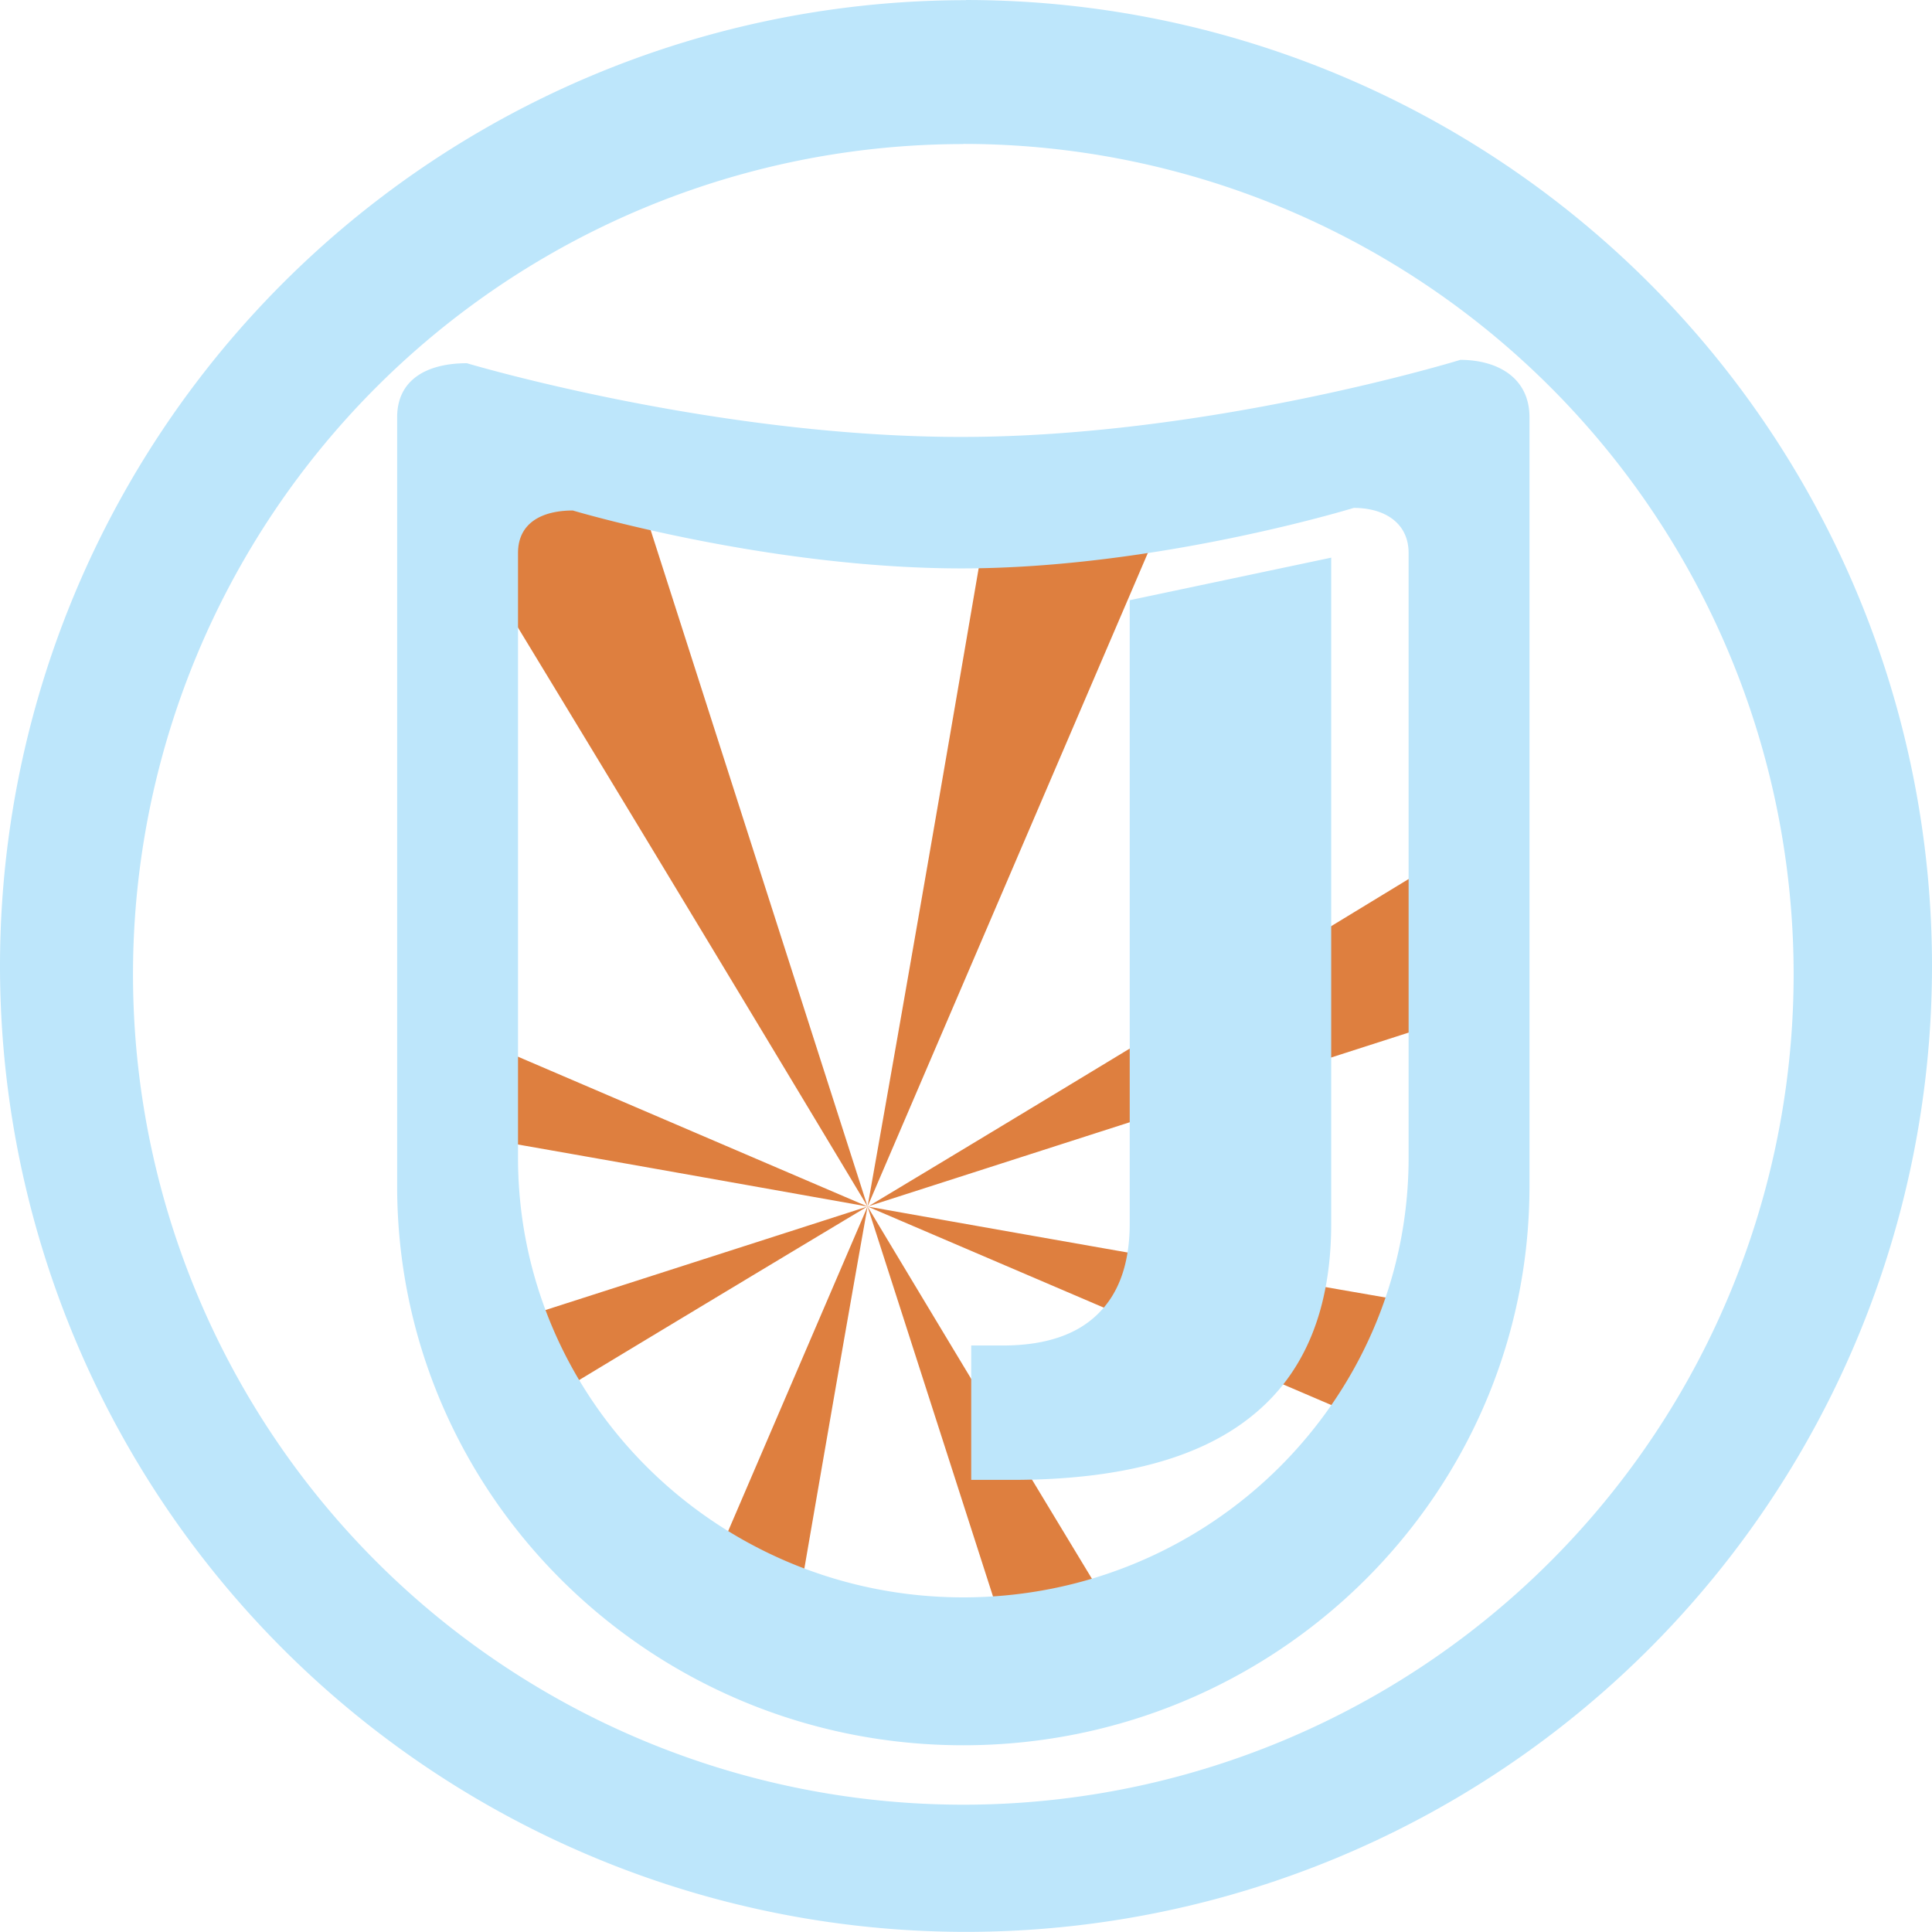 <?xml version="1.0" encoding="UTF-8" standalone="no"?>
<svg
   width="47.546"
   height="47.543"
   viewBox="0 0 12.58 12.579"
   version="1.1"
   id="svg6"
   sodipodi:docname="jokosher.svg"
   inkscape:version="0.92.4 (5da689c313, 2019-01-14)"
   xmlns:inkscape="http://www.inkscape.org/namespaces/inkscape"
   xmlns:sodipodi="http://sodipodi.sourceforge.net/DTD/sodipodi-0.dtd"
   xmlns="http://www.w3.org/2000/svg"
   xmlns:svg="http://www.w3.org/2000/svg"
   xmlns:rdf="http://www.w3.org/1999/02/22-rdf-syntax-ns#"
   xmlns:cc="http://creativecommons.org/ns#"
   xmlns:dc="http://purl.org/dc/elements/1.1/">
  <defs
     id="defs10" />
  <sodipodi:namedview
     pagecolor="#ffffff"
     bordercolor="#666666"
     borderopacity="1"
     objecttolerance="10"
     gridtolerance="10"
     guidetolerance="10"
     inkscape:pageopacity="0"
     inkscape:pageshadow="2"
     inkscape:window-width="1087"
     inkscape:window-height="480"
     id="namedview8"
     showgrid="false"
     inkscape:zoom="4.9166667"
     inkscape:cx="2.1355932"
     inkscape:cy="24"
     inkscape:window-x="0"
     inkscape:window-y="25"
     inkscape:window-maximized="0"
     inkscape:current-layer="svg6"
     inkscape:showpageshadow="0"
     inkscape:pagecheckerboard="0"
     inkscape:deskcolor="#d1d1d1" />
  <path
     d="M 2.953,2.679 2.92,3.342 A 816.904,816.904 0 0 1 5.649,7.856 L 4.074,2.944 C 3.732,2.874 3.289,2.764 2.954,2.679 Z m 2.696,5.177 2.05,-4.78 C 7.316,3.131 6.891,3.183 6.459,3.194 6.231,4.529 5.953,6.147 5.649,7.856 Z m 0,0 3.976,-1.278 V 5.448 C 8.481,6.144 7.106,6.983 5.649,7.858 Z m 0,0 3.516,1.505 C 9.317,9.104 9.438,8.829 9.516,8.534 A 762.3,762.3 0 0 1 5.649,7.856 Z m 0,0 1.006,3.127 c 0.266,-0.03 0.528,-0.092 0.772,-0.18 A 766.264,766.264 0 0 1 5.649,7.856 Z m 0,0 -1.139,2.652 c 0.197,0.12 0.404,0.226 0.624,0.304 0.16,-0.924 0.331,-1.924 0.515,-2.955 z m 0,0 -2.573,0.827 C 3.139,8.884 3.218,9.077 3.318,9.26 4.053,8.815 4.838,8.342 5.648,7.856 Z m 0,0 -2.73,-1.17 v 0.687 c 0.862,0.15 1.781,0.314 2.73,0.483 z"
     id="path2"
     inkscape:connector-curvature="0"
     style="opacity:0.751;fill:#d45500;fill-rule:evenodd" />
  <path
     d="M 6.29,9.9999565e-4 A 6.29,6.29 0 0 0 0,6.291 6.29,6.29 0 0 0 6.29,12.579 6.29,6.29 0 0 0 12.58,6.29 6.29,6.29 0 0 0 6.29,0 Z M 6.272,0.937 A 5.407,5.407 0 0 1 11.679,6.344 5.407,5.407 0 0 1 6.272,11.751 5.407,5.407 0 0 1 0.866,6.344 5.407,5.407 0 0 1 6.272,0.938 Z m 3.234,1.407 c 0,0 -1.63,0.501 -3.247,0.501 -1.617,0 -3.219,-0.48 -3.219,-0.48 -0.252,0 -0.454,0.101 -0.454,0.352 v 5.006 c 0,2.01 1.651,3.641 3.686,3.641 2.035,0 3.687,-1.631 3.687,-3.64 V 2.716 c 0,-0.251 -0.2,-0.373 -0.453,-0.373 z M 8.815,3.307 c 0.198,0 0.357,0.096 0.357,0.294 v 3.937 c 0,1.58 -1.3,2.863 -2.9,2.863 -1.6,0 -2.899,-1.283 -2.899,-2.863 V 3.601 c 0,-0.198 0.158,-0.277 0.357,-0.277 0,0 1.26,0.377 2.532,0.377 1.271,0 2.553,-0.394 2.553,-0.394 z M 8.668,3.631 7.356,3.908 v 4.058 c 0,0.26 -0.07,0.458 -0.211,0.593 C 7.007,8.693 6.801,8.761 6.529,8.761 H 6.324 V 9.636 H 6.59 C 7.287,9.636 7.807,9.498 8.15,9.221 8.495,8.945 8.668,8.526 8.668,7.966 Z"
     id="path4"
     inkscape:connector-curvature="0"
     style="fill:#bde6fb;fill-opacity:1" />
</svg>
